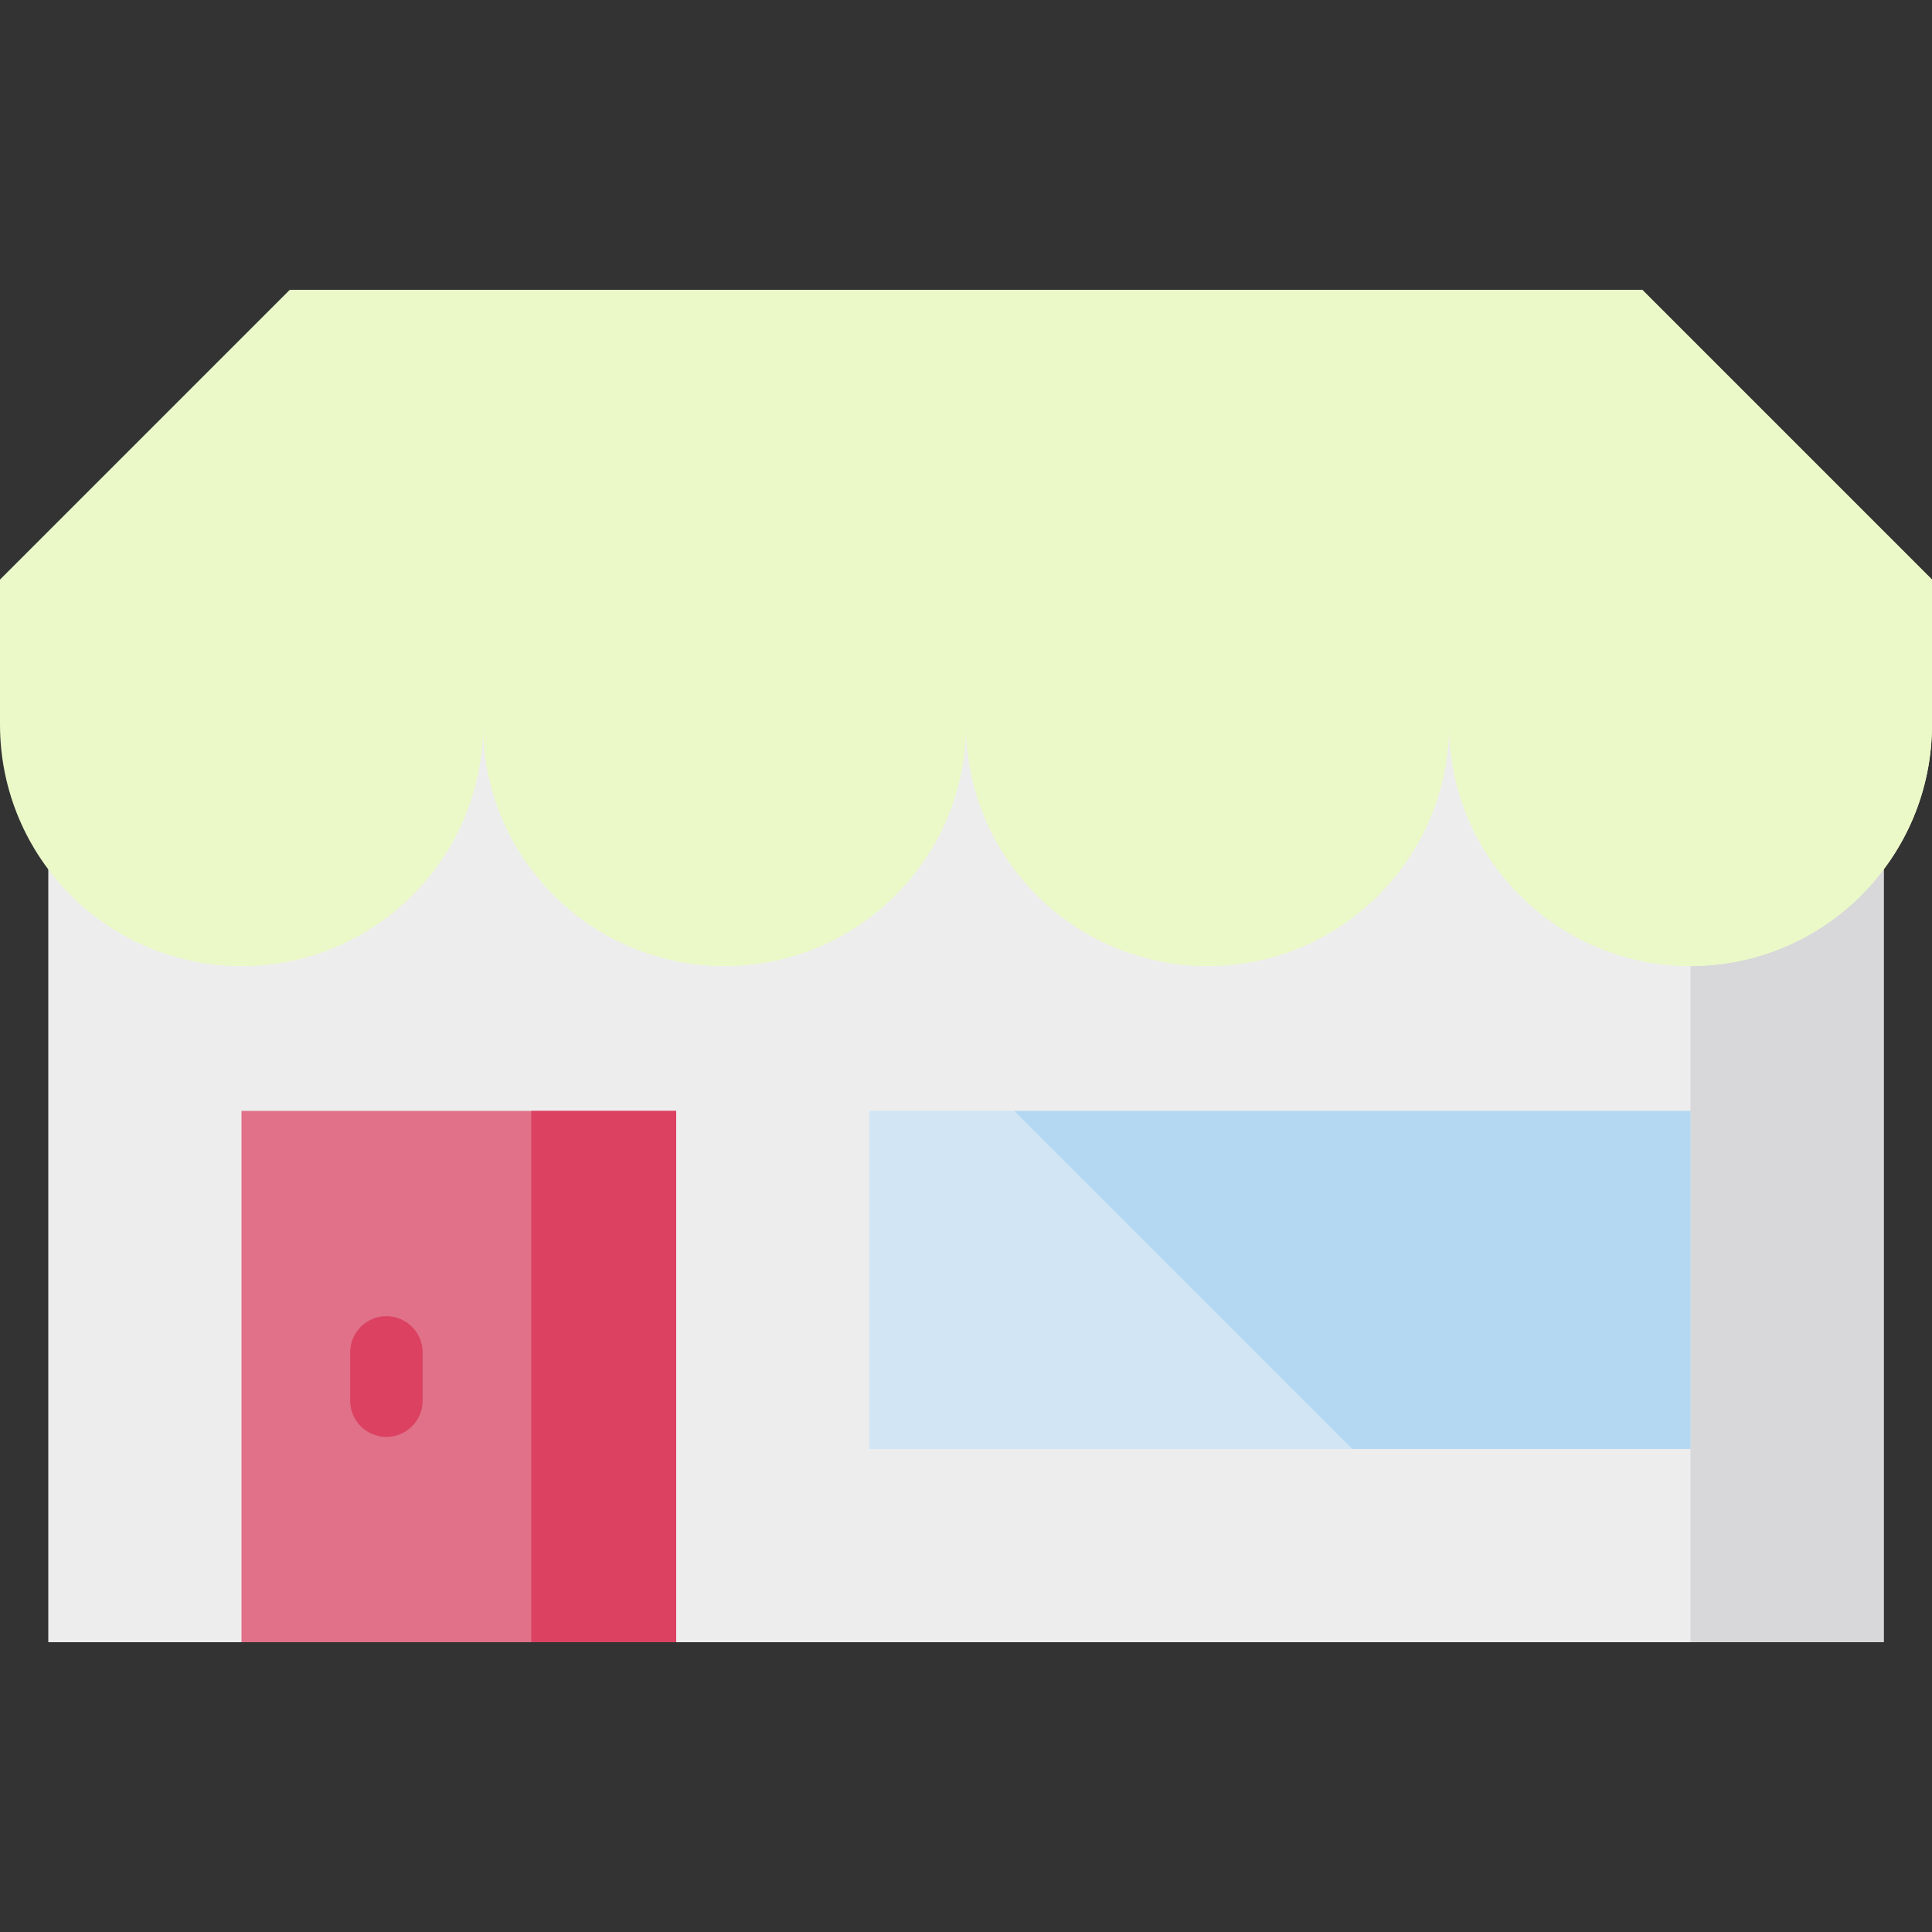 

<svg xmlns="http://www.w3.org/2000/svg" viewBox="0 0 512 512"  fill="#000000" stroke="#000000" stroke-width="0.005">
    <rect x="0" y="0" width="512" height="512" fill="#333333" stroke="none"/>
    <g id="SVGRepo_bgCarrier" stroke-width="0"/>
    <g id="SVGRepo_tracerCarrier" stroke-linecap="round" stroke-linejoin="round"/>
    <g id="SVGRepo_iconCarrier">
        <rect x="12.8" y="192" style="fill:#EDEDED;" width="486.4" height="243.2"/>
        <rect x="448" y="192" style="fill:#D8D8DA;" width="51.2" height="243.2"/>
        <rect x="230.4" y="294.4" style="fill:#D1E5F5;" width="217.6" height="89.6"/>
        <polygon style="fill:#B4D8F1;" points="268.8,294.4 358.4,384 448,384 448,294.4 "/>
        <polygon style="fill:#ebf9c8;" points="512,153.6 499.2,166.4 12.8,166.4 0,153.6 76.8,76.8 435.2,76.8 "/>
        <polygon style="fill:#ebf9c8;" points="435.2,76.8 409.6,76.8 486.4,153.6 473.6,166.4 499.2,166.4 512,153.6 "/> 
        <path style="fill:#ebf9c8;" d="M0,192c0,35.346,28.654,64,64,64s64-28.654,64-64c0,35.346,28.654,64,64,64s64-28.654,64-64 c0,35.346,28.654,64,64,64s64-28.654,64-64c0,35.346,28.654,64,64,64s64-28.654,64-64v-38.4H0V192z"/> <g> 
        <path style="fill:#ebf9c8;" d="M486.4,153.6V192c0,30.962-21.988,56.787-51.2,62.717c4.136,0.84,8.416,1.283,12.8,1.283 c35.346,0,64-28.654,64-64v-38.4H486.4z"/> 
        <path style="fill:#ebf9c8;" d="M307.2,254.717c4.136,0.84,8.416,1.283,12.8,1.283c35.346,0,64-28.654,64-64h-13.873 c-6.285,0-11.58,4.575-12.631,10.771C353.084,228.806,332.948,249.49,307.2,254.717z"/> 
        <path style="fill:#ebf9c8;" d="M179.2,254.717c4.136,0.84,8.416,1.283,12.8,1.283c35.346,0,64-28.654,64-64h-13.873 c-6.285,0-11.58,4.575-12.631,10.771C225.084,228.806,204.948,249.49,179.2,254.717z"/> 
        <path style="fill:#ebf9c8;" d="M51.2,254.717C55.336,255.557,59.616,256,64,256c35.346,0,64-28.654,64-64h-13.873 c-6.285,0-11.58,4.575-12.631,10.771C97.084,228.806,76.948,249.49,51.2,254.717z"/> 
        </g> 
            <rect x="64" y="294.4" style="fill:#E07188;" width="115.2" height="140.8"/> <g> 
            <rect x="140.8" y="294.4" style="fill:#DC4161;" width="38.4" height="140.8"/> 
            <path style="fill:#DC4161;" d="M102.4,380.8c-5.302,0-9.6-4.297-9.6-9.6v-12.8c0-5.303,4.298-9.6,9.6-9.6 c5.302,0,9.6,4.297,9.6,9.6v12.8C112,376.503,107.702,380.8,102.4,380.8z"/> 
        </g> 
    </g>
</svg>